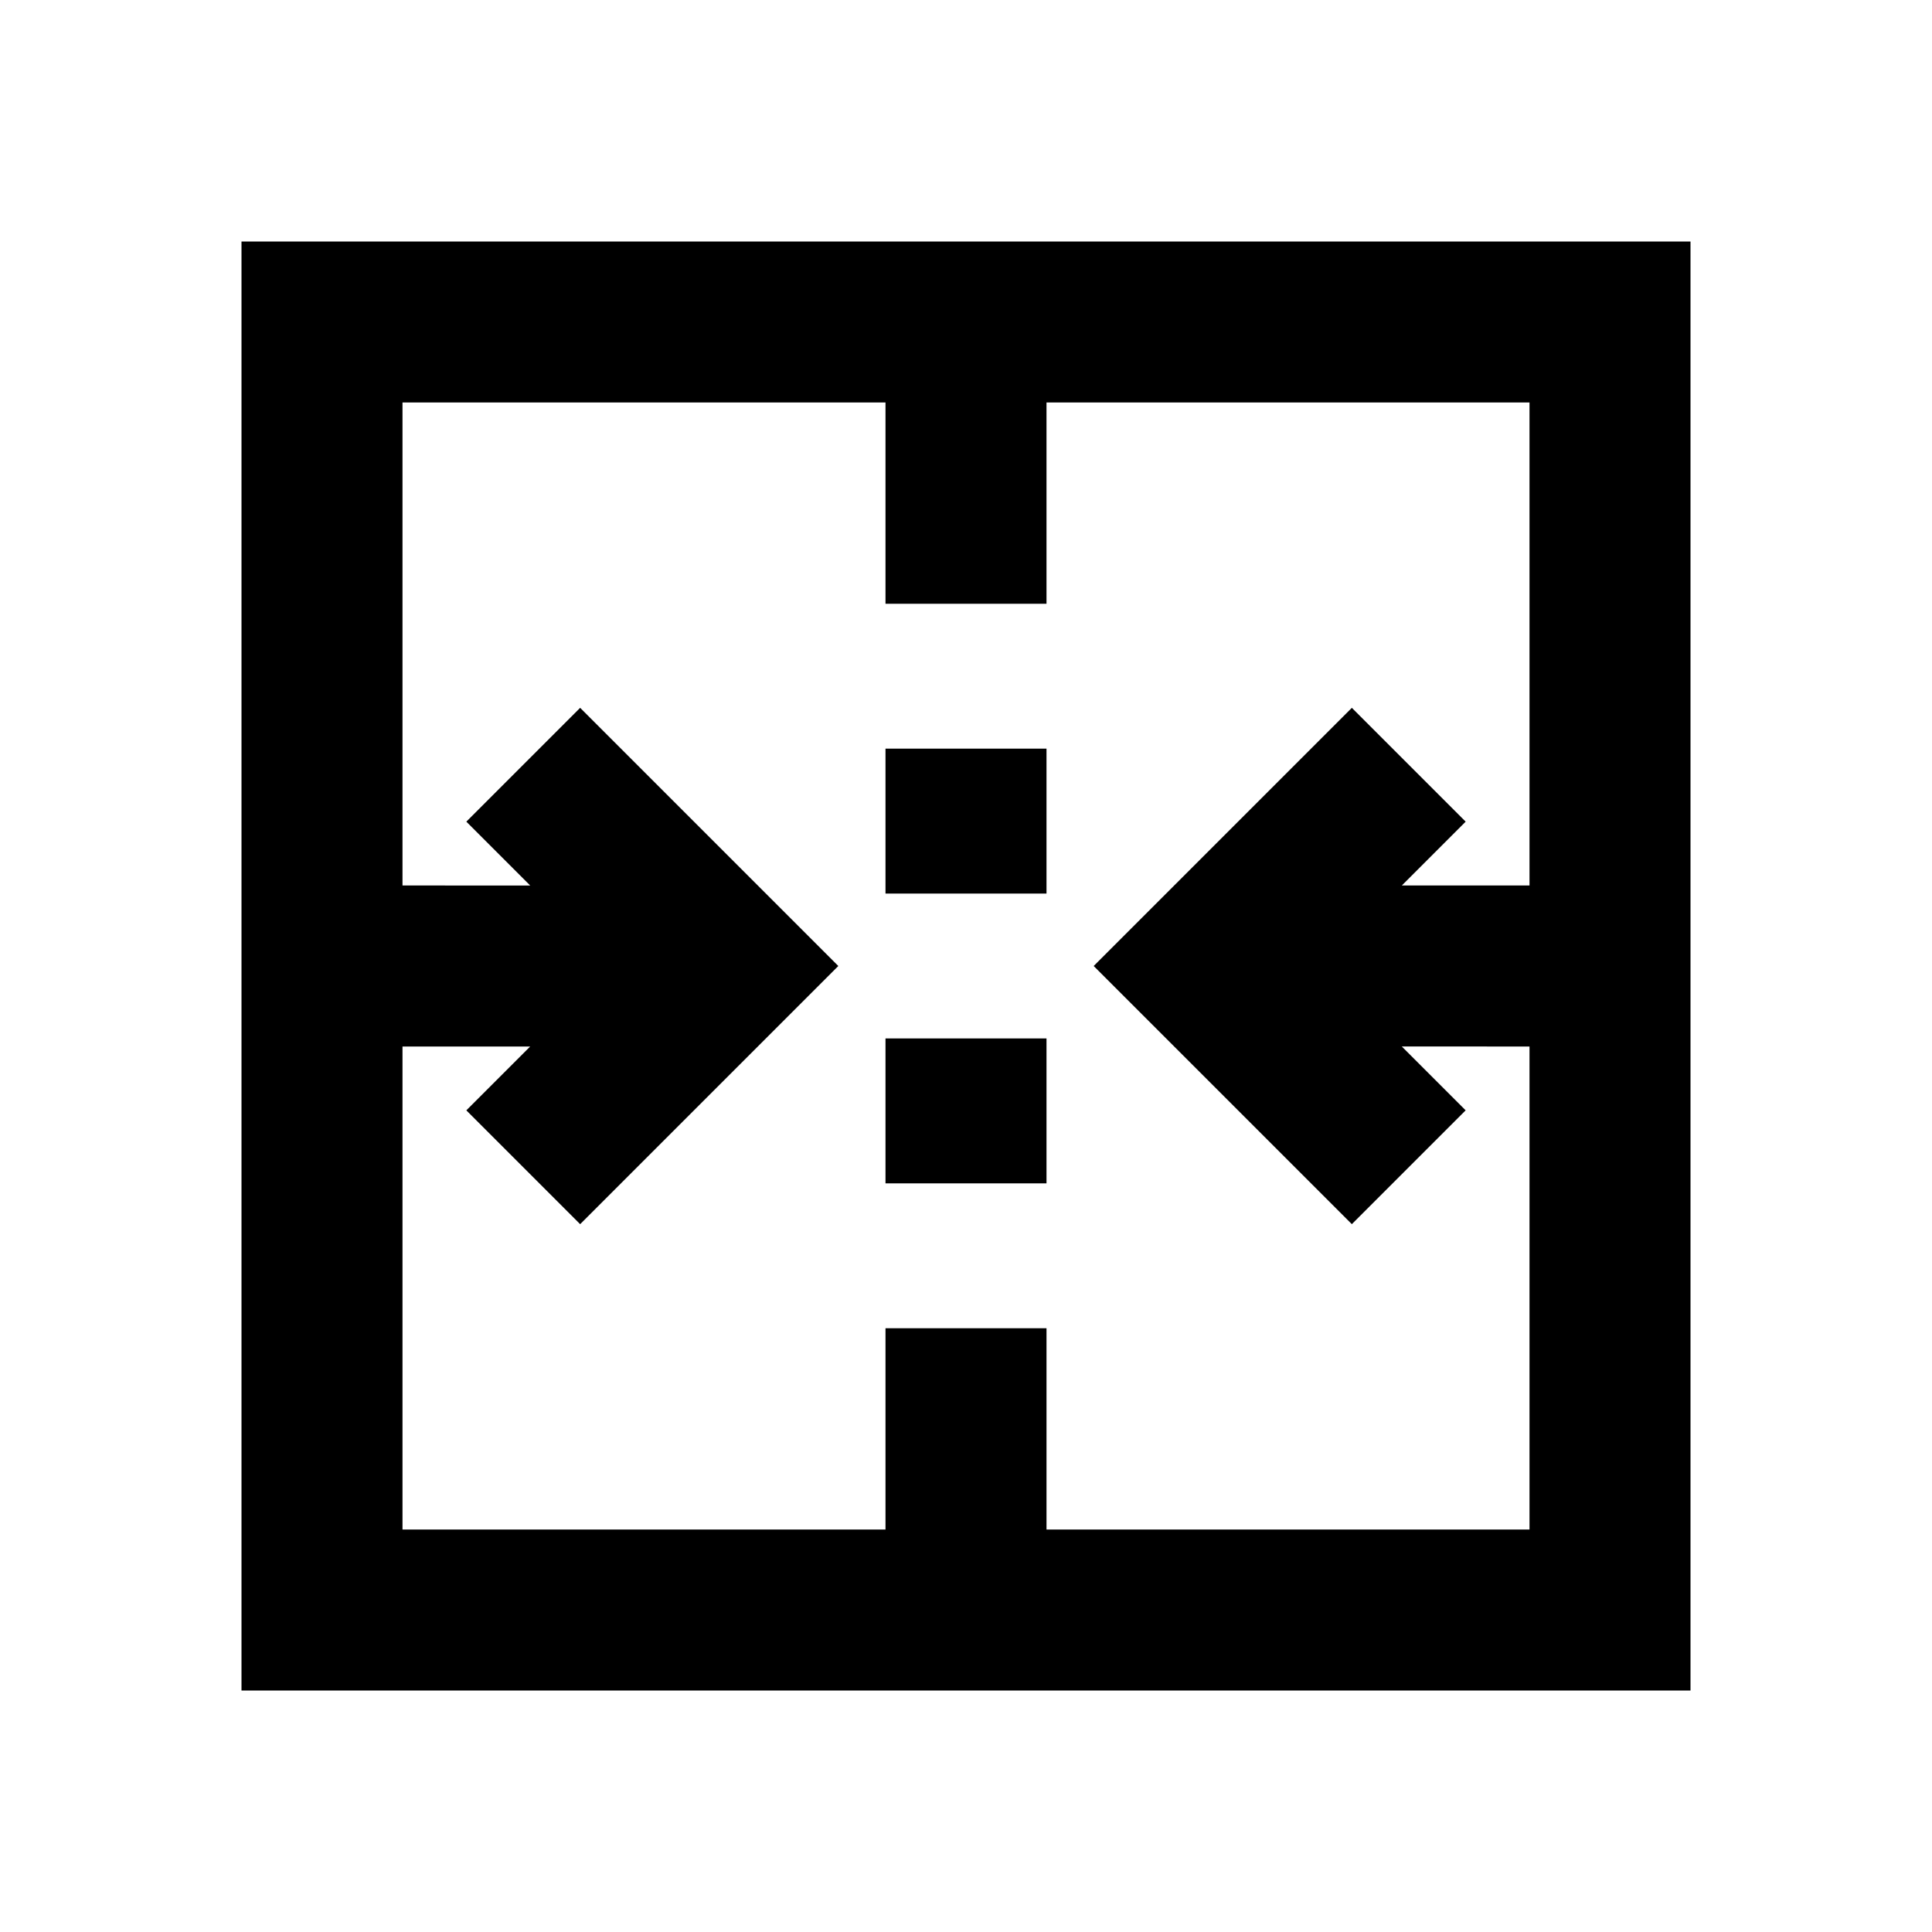 <svg xmlns="http://www.w3.org/2000/svg" width="24" height="24" fill="none">
  <path fill="currentColor" d="M11 9.3v1.8h2V9.3zm0 3.6v1.8h2v-1.8z" />
  <path
    fill="currentColor"
    d="M3 3v18h18V3zm8 2v2.5h2V5h6v6h-1.586l.793-.793-1.414-1.414L13.586 12l3.207 3.207 1.414-1.414-.793-.793H19v6h-6v-2.5h-2V19H5v-6h1.586l-.793.793 1.414 1.414L10.414 12 7.207 8.793l-1.414 1.414.793.793H5V5z"
  />
</svg>
